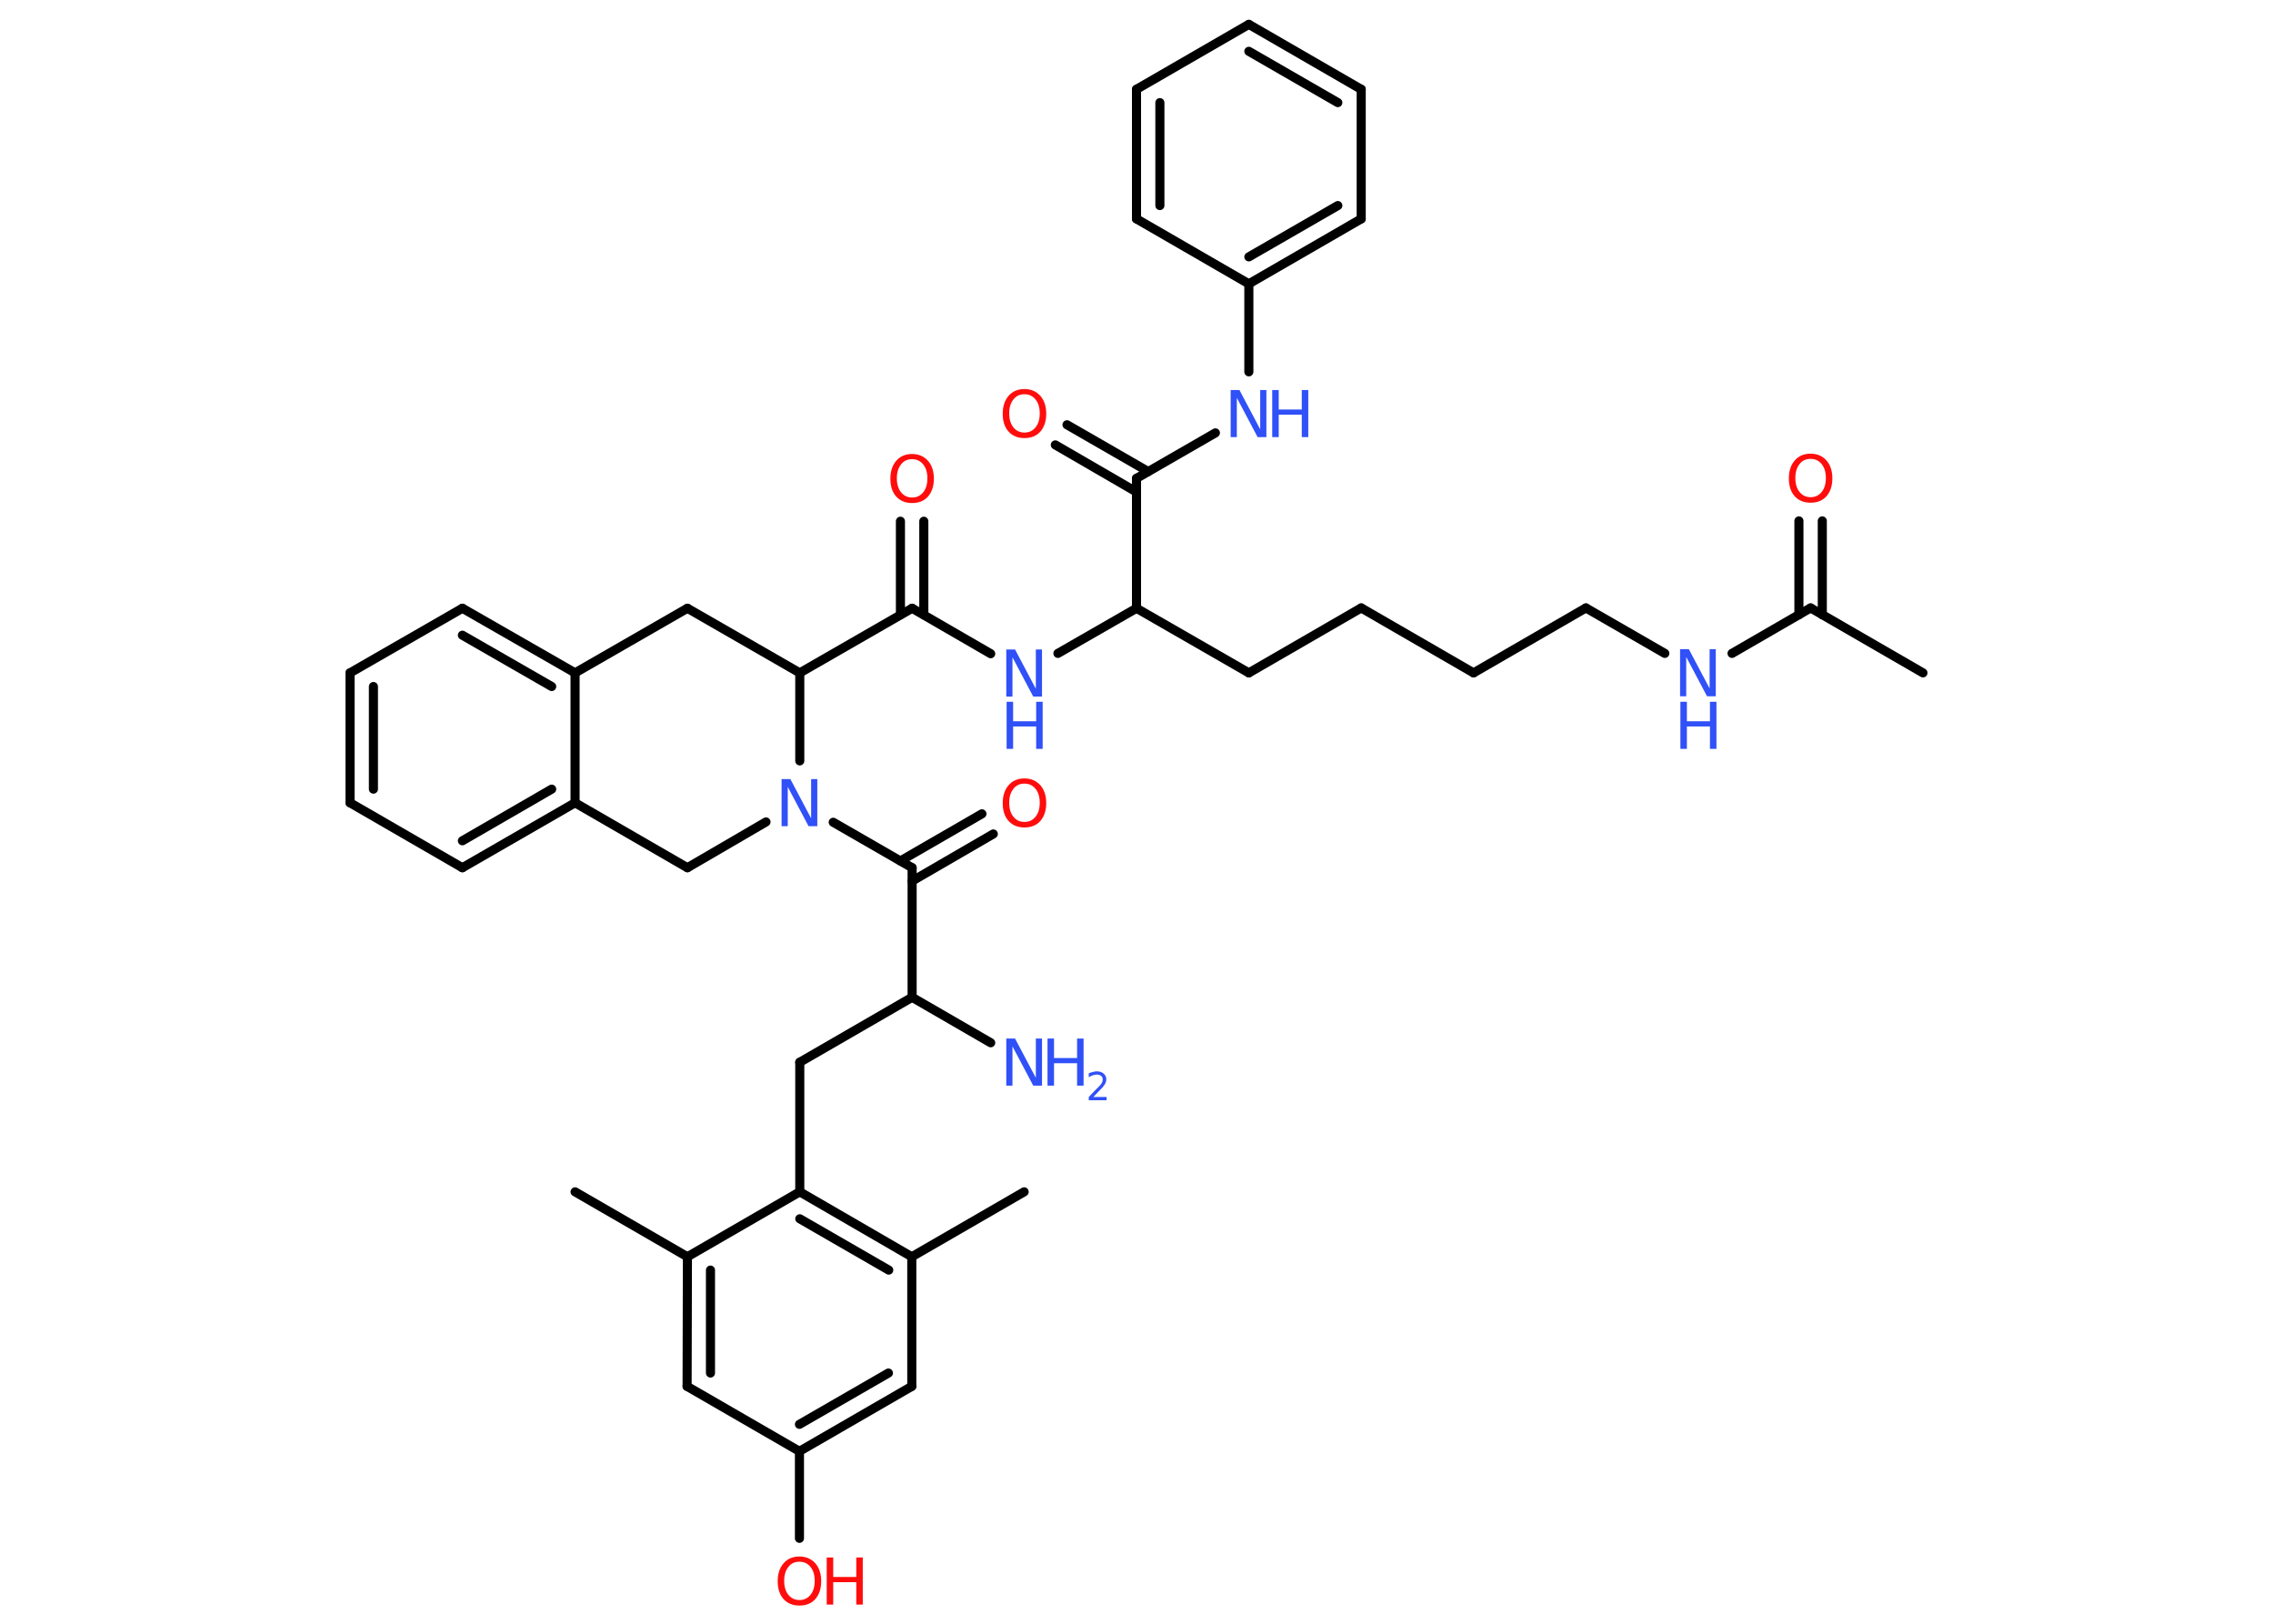 <?xml version='1.0' encoding='UTF-8'?>
<!DOCTYPE svg PUBLIC "-//W3C//DTD SVG 1.1//EN" "http://www.w3.org/Graphics/SVG/1.1/DTD/svg11.dtd">
<svg version='1.2' xmlns='http://www.w3.org/2000/svg' xmlns:xlink='http://www.w3.org/1999/xlink' width='70.0mm' height='50.0mm' viewBox='0 0 70.0 50.0'>
  <desc>Generated by the Chemistry Development Kit (http://github.com/cdk)</desc>
  <g stroke-linecap='round' stroke-linejoin='round' stroke='#000000' stroke-width='.28' fill='#3050F8'>
    <rect x='.0' y='.0' width='70.0' height='50.0' fill='#FFFFFF' stroke='none'/>
    <g id='mol1' class='mol'>
      <line id='mol1bnd1' class='bond' x1='59.22' y1='20.72' x2='55.76' y2='18.72'/>
      <g id='mol1bnd2' class='bond'>
        <line x1='55.4' y1='18.93' x2='55.4' y2='16.04'/>
        <line x1='56.12' y1='18.93' x2='56.12' y2='16.04'/>
      </g>
      <line id='mol1bnd3' class='bond' x1='55.76' y1='18.72' x2='53.34' y2='20.12'/>
      <line id='mol1bnd4' class='bond' x1='51.27' y1='20.12' x2='48.84' y2='18.72'/>
      <line id='mol1bnd5' class='bond' x1='48.84' y1='18.72' x2='45.38' y2='20.72'/>
      <line id='mol1bnd6' class='bond' x1='45.38' y1='20.72' x2='41.92' y2='18.72'/>
      <line id='mol1bnd7' class='bond' x1='41.92' y1='18.72' x2='38.46' y2='20.72'/>
      <line id='mol1bnd8' class='bond' x1='38.46' y1='20.72' x2='35.0' y2='18.73'/>
      <line id='mol1bnd9' class='bond' x1='35.0' y1='18.73' x2='32.58' y2='20.12'/>
      <line id='mol1bnd10' class='bond' x1='30.51' y1='20.13' x2='28.09' y2='18.73'/>
      <g id='mol1bnd11' class='bond'>
        <line x1='27.73' y1='18.93' x2='27.73' y2='16.05'/>
        <line x1='28.45' y1='18.93' x2='28.45' y2='16.05'/>
      </g>
      <line id='mol1bnd12' class='bond' x1='28.09' y1='18.73' x2='24.63' y2='20.72'/>
      <line id='mol1bnd13' class='bond' x1='24.63' y1='20.72' x2='21.17' y2='18.73'/>
      <line id='mol1bnd14' class='bond' x1='21.17' y1='18.73' x2='17.71' y2='20.72'/>
      <g id='mol1bnd15' class='bond'>
        <line x1='17.71' y1='20.72' x2='14.24' y2='18.73'/>
        <line x1='16.99' y1='21.14' x2='14.24' y2='19.56'/>
      </g>
      <line id='mol1bnd16' class='bond' x1='14.24' y1='18.73' x2='10.78' y2='20.72'/>
      <g id='mol1bnd17' class='bond'>
        <line x1='10.78' y1='20.72' x2='10.78' y2='24.72'/>
        <line x1='11.5' y1='21.14' x2='11.5' y2='24.3'/>
      </g>
      <line id='mol1bnd18' class='bond' x1='10.78' y1='24.72' x2='14.24' y2='26.72'/>
      <g id='mol1bnd19' class='bond'>
        <line x1='14.24' y1='26.72' x2='17.71' y2='24.72'/>
        <line x1='14.24' y1='25.89' x2='16.99' y2='24.3'/>
      </g>
      <line id='mol1bnd20' class='bond' x1='17.71' y1='20.72' x2='17.71' y2='24.72'/>
      <line id='mol1bnd21' class='bond' x1='17.71' y1='24.72' x2='21.17' y2='26.72'/>
      <line id='mol1bnd22' class='bond' x1='21.17' y1='26.72' x2='23.59' y2='25.31'/>
      <line id='mol1bnd23' class='bond' x1='24.63' y1='20.72' x2='24.63' y2='23.43'/>
      <line id='mol1bnd24' class='bond' x1='25.66' y1='25.32' x2='28.09' y2='26.72'/>
      <g id='mol1bnd25' class='bond'>
        <line x1='27.73' y1='26.51' x2='30.24' y2='25.06'/>
        <line x1='28.09' y1='27.13' x2='30.59' y2='25.68'/>
      </g>
      <line id='mol1bnd26' class='bond' x1='28.09' y1='26.72' x2='28.09' y2='30.71'/>
      <line id='mol1bnd27' class='bond' x1='28.09' y1='30.71' x2='30.51' y2='32.11'/>
      <line id='mol1bnd28' class='bond' x1='28.09' y1='30.71' x2='24.63' y2='32.71'/>
      <line id='mol1bnd29' class='bond' x1='24.63' y1='32.71' x2='24.63' y2='36.7'/>
      <g id='mol1bnd30' class='bond'>
        <line x1='28.08' y1='38.7' x2='24.63' y2='36.7'/>
        <line x1='27.37' y1='39.11' x2='24.63' y2='37.53'/>
      </g>
      <line id='mol1bnd31' class='bond' x1='28.08' y1='38.7' x2='31.54' y2='36.7'/>
      <line id='mol1bnd32' class='bond' x1='28.08' y1='38.7' x2='28.08' y2='42.69'/>
      <g id='mol1bnd33' class='bond'>
        <line x1='24.62' y1='44.69' x2='28.08' y2='42.69'/>
        <line x1='24.62' y1='43.86' x2='27.36' y2='42.28'/>
      </g>
      <line id='mol1bnd34' class='bond' x1='24.62' y1='44.69' x2='24.62' y2='47.37'/>
      <line id='mol1bnd35' class='bond' x1='24.62' y1='44.69' x2='21.16' y2='42.69'/>
      <g id='mol1bnd36' class='bond'>
        <line x1='21.17' y1='38.7' x2='21.16' y2='42.69'/>
        <line x1='21.88' y1='39.11' x2='21.88' y2='42.28'/>
      </g>
      <line id='mol1bnd37' class='bond' x1='24.63' y1='36.7' x2='21.17' y2='38.7'/>
      <line id='mol1bnd38' class='bond' x1='21.17' y1='38.7' x2='17.71' y2='36.7'/>
      <line id='mol1bnd39' class='bond' x1='35.0' y1='18.73' x2='35.0' y2='14.73'/>
      <g id='mol1bnd40' class='bond'>
        <line x1='35.0' y1='15.15' x2='32.5' y2='13.7'/>
        <line x1='35.36' y1='14.52' x2='32.86' y2='13.08'/>
      </g>
      <line id='mol1bnd41' class='bond' x1='35.0' y1='14.73' x2='37.43' y2='13.33'/>
      <line id='mol1bnd42' class='bond' x1='38.46' y1='11.45' x2='38.46' y2='8.74'/>
      <g id='mol1bnd43' class='bond'>
        <line x1='38.46' y1='8.74' x2='41.92' y2='6.74'/>
        <line x1='38.46' y1='7.91' x2='41.2' y2='6.33'/>
      </g>
      <line id='mol1bnd44' class='bond' x1='41.92' y1='6.74' x2='41.92' y2='2.75'/>
      <g id='mol1bnd45' class='bond'>
        <line x1='41.92' y1='2.75' x2='38.46' y2='.75'/>
        <line x1='41.2' y1='3.16' x2='38.46' y2='1.58'/>
      </g>
      <line id='mol1bnd46' class='bond' x1='38.46' y1='.75' x2='35.0' y2='2.75'/>
      <g id='mol1bnd47' class='bond'>
        <line x1='35.0' y1='2.75' x2='35.0' y2='6.74'/>
        <line x1='35.72' y1='3.16' x2='35.72' y2='6.33'/>
      </g>
      <line id='mol1bnd48' class='bond' x1='38.46' y1='8.74' x2='35.0' y2='6.74'/>
      <path id='mol1atm3' class='atom' d='M55.76 14.13q-.22 .0 -.34 .16q-.13 .16 -.13 .43q.0 .27 .13 .43q.13 .16 .34 .16q.21 .0 .34 -.16q.13 -.16 .13 -.43q.0 -.27 -.13 -.43q-.13 -.16 -.34 -.16zM55.76 13.97q.3 .0 .49 .21q.18 .21 .18 .55q.0 .34 -.18 .55q-.18 .2 -.49 .2q-.31 .0 -.49 -.2q-.18 -.2 -.18 -.55q.0 -.34 .18 -.55q.18 -.21 .49 -.21z' stroke='none' fill='#FF0D0D'/>
      <g id='mol1atm4' class='atom'>
        <path d='M51.75 19.99h.26l.64 1.21v-1.21h.19v1.45h-.27l-.64 -1.21v1.21h-.19v-1.45z' stroke='none'/>
        <path d='M51.75 21.61h.2v.6h.71v-.6h.2v1.45h-.2v-.69h-.71v.69h-.2v-1.45z' stroke='none'/>
      </g>
      <g id='mol1atm10' class='atom'>
        <path d='M31.0 20.0h.26l.64 1.21v-1.21h.19v1.45h-.27l-.64 -1.21v1.21h-.19v-1.45z' stroke='none'/>
        <path d='M31.0 21.61h.2v.6h.71v-.6h.2v1.45h-.2v-.69h-.71v.69h-.2v-1.45z' stroke='none'/>
      </g>
      <path id='mol1atm12' class='atom' d='M28.09 14.14q-.22 .0 -.34 .16q-.13 .16 -.13 .43q.0 .27 .13 .43q.13 .16 .34 .16q.21 .0 .34 -.16q.13 -.16 .13 -.43q.0 -.27 -.13 -.43q-.13 -.16 -.34 -.16zM28.09 13.98q.3 .0 .49 .21q.18 .21 .18 .55q.0 .34 -.18 .55q-.18 .2 -.49 .2q-.31 .0 -.49 -.2q-.18 -.2 -.18 -.55q.0 -.34 .18 -.55q.18 -.21 .49 -.21z' stroke='none' fill='#FF0D0D'/>
      <path id='mol1atm22' class='atom' d='M24.08 23.99h.26l.64 1.21v-1.21h.19v1.45h-.27l-.64 -1.21v1.21h-.19v-1.45z' stroke='none'/>
      <path id='mol1atm24' class='atom' d='M31.55 24.13q-.22 .0 -.34 .16q-.13 .16 -.13 .43q.0 .27 .13 .43q.13 .16 .34 .16q.21 .0 .34 -.16q.13 -.16 .13 -.43q.0 -.27 -.13 -.43q-.13 -.16 -.34 -.16zM31.55 23.97q.3 .0 .49 .21q.18 .21 .18 .55q.0 .34 -.18 .55q-.18 .2 -.49 .2q-.31 .0 -.49 -.2q-.18 -.2 -.18 -.55q.0 -.34 .18 -.55q.18 -.21 .49 -.21z' stroke='none' fill='#FF0D0D'/>
      <g id='mol1atm26' class='atom'>
        <path d='M31.0 31.98h.26l.64 1.21v-1.21h.19v1.45h-.27l-.64 -1.21v1.21h-.19v-1.45z' stroke='none'/>
        <path d='M32.26 31.98h.2v.6h.71v-.6h.2v1.45h-.2v-.69h-.71v.69h-.2v-1.45z' stroke='none'/>
        <path d='M33.67 33.78h.41v.1h-.55v-.1q.07 -.07 .18 -.19q.12 -.12 .15 -.15q.06 -.06 .08 -.11q.02 -.04 .02 -.09q.0 -.07 -.05 -.11q-.05 -.04 -.13 -.04q-.06 .0 -.12 .02q-.06 .02 -.13 .06v-.12q.07 -.03 .13 -.04q.06 -.02 .11 -.02q.14 .0 .22 .07q.08 .07 .08 .18q.0 .05 -.02 .1q-.02 .05 -.07 .11q-.01 .02 -.09 .1q-.08 .08 -.22 .23z' stroke='none'/>
      </g>
      <g id='mol1atm33' class='atom'>
        <path d='M24.62 48.09q-.22 .0 -.34 .16q-.13 .16 -.13 .43q.0 .27 .13 .43q.13 .16 .34 .16q.21 .0 .34 -.16q.13 -.16 .13 -.43q.0 -.27 -.13 -.43q-.13 -.16 -.34 -.16zM24.62 47.93q.3 .0 .49 .21q.18 .21 .18 .55q.0 .34 -.18 .55q-.18 .2 -.49 .2q-.31 .0 -.49 -.2q-.18 -.2 -.18 -.55q.0 -.34 .18 -.55q.18 -.21 .49 -.21z' stroke='none' fill='#FF0D0D'/>
        <path d='M25.46 47.96h.2v.6h.71v-.6h.2v1.45h-.2v-.69h-.71v.69h-.2v-1.45z' stroke='none' fill='#FF0D0D'/>
      </g>
      <path id='mol1atm38' class='atom' d='M31.55 12.14q-.22 .0 -.34 .16q-.13 .16 -.13 .43q.0 .27 .13 .43q.13 .16 .34 .16q.21 .0 .34 -.16q.13 -.16 .13 -.43q.0 -.27 -.13 -.43q-.13 -.16 -.34 -.16zM31.55 11.98q.3 .0 .49 .21q.18 .21 .18 .55q.0 .34 -.18 .55q-.18 .2 -.49 .2q-.31 .0 -.49 -.2q-.18 -.2 -.18 -.55q.0 -.34 .18 -.55q.18 -.21 .49 -.21z' stroke='none' fill='#FF0D0D'/>
      <g id='mol1atm39' class='atom'>
        <path d='M37.91 12.01h.26l.64 1.21v-1.21h.19v1.45h-.27l-.64 -1.21v1.21h-.19v-1.45z' stroke='none'/>
        <path d='M39.18 12.01h.2v.6h.71v-.6h.2v1.45h-.2v-.69h-.71v.69h-.2v-1.45z' stroke='none'/>
      </g>
    </g>
  </g>
</svg>
